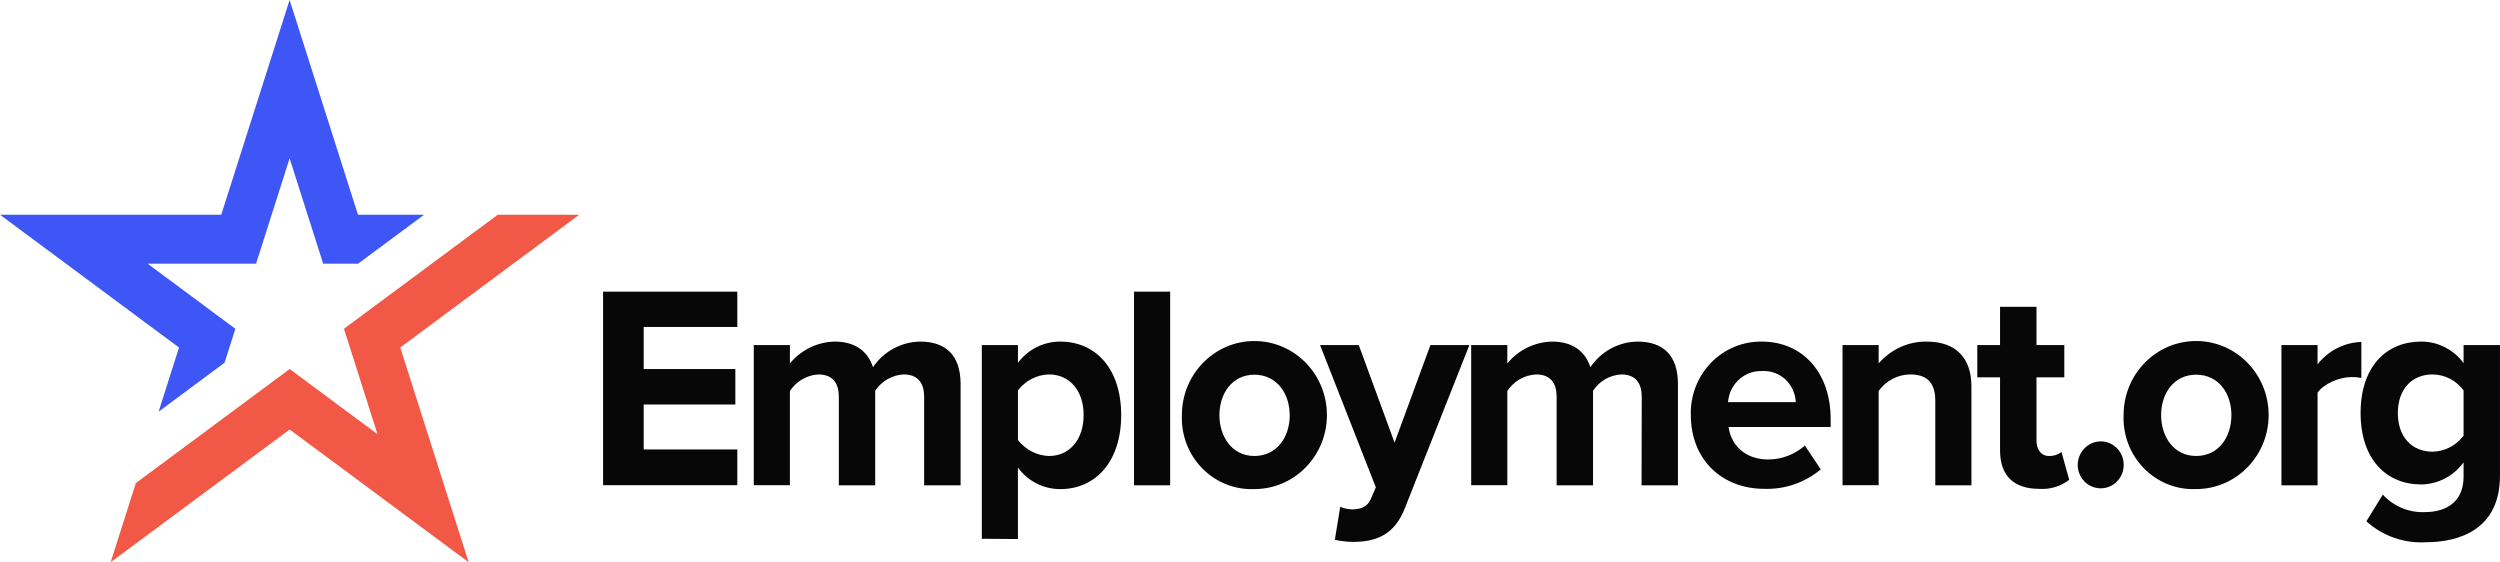 <svg width="160" height="36" viewBox="0 0 160 36" fill="none" xmlns="http://www.w3.org/2000/svg">
<path fill-rule="evenodd" clip-rule="evenodd" d="M80.282 21.826C77.719 21.826 75.641 23.947 75.641 26.564C75.588 27.836 76.06 29.073 76.942 29.973C77.824 30.874 79.036 31.355 80.282 31.301C82.845 31.301 84.923 29.18 84.923 26.564C84.923 23.947 82.845 21.826 80.282 21.826ZM80.279 23.981C81.696 23.981 82.54 25.169 82.54 26.565H82.544C82.544 27.977 81.713 29.183 80.279 29.183C78.844 29.183 78.043 27.943 78.043 26.565C78.043 25.186 78.861 23.981 80.279 23.981Z" fill="#080708"/>
<path d="M86.505 32.601C87.105 32.601 87.505 32.433 87.725 31.951L88.054 31.189L84.484 22.084H86.961L89.252 28.329L91.547 22.084H94.041L89.91 32.528C89.252 34.216 88.088 34.682 86.577 34.682C86.191 34.675 85.807 34.63 85.43 34.548L85.775 32.433C86.007 32.534 86.254 32.591 86.505 32.601Z" fill="#080708"/>
<path d="M38.598 18.665H47.188V20.926H41.197V23.618H47.062V25.888H41.197V28.765H47.188V31.052H38.598V18.665Z" fill="#080708"/>
<path d="M59.145 25.394C59.145 24.558 58.782 23.964 57.837 23.964C57.102 23.999 56.427 24.385 56.014 25.006V31.062H53.685V25.394C53.685 24.558 53.322 23.964 52.373 23.964C51.638 24.008 50.965 24.399 50.554 25.023V31.053H48.242V22.086H50.554V23.258C51.271 22.39 52.32 21.881 53.432 21.862C54.723 21.862 55.542 22.478 55.871 23.499C56.559 22.486 57.685 21.877 58.892 21.862C60.512 21.862 61.478 22.724 61.478 24.576V31.062H59.145V25.394Z" fill="#080708"/>
<path fill-rule="evenodd" clip-rule="evenodd" d="M62.836 22.086V34.481L65.148 34.499V29.929C65.789 30.799 66.795 31.308 67.861 31.303C70.114 31.303 71.756 29.546 71.756 26.565C71.756 23.585 70.114 21.862 67.861 21.862C66.799 21.857 65.795 22.359 65.148 23.219V22.086H62.836ZM65.149 24.985C65.627 24.358 66.355 23.983 67.132 23.964C68.461 23.964 69.352 25.006 69.352 26.565C69.352 28.124 68.461 29.184 67.132 29.184C66.357 29.157 65.632 28.784 65.149 28.163V24.985Z" fill="#080708"/>
<path d="M72.578 18.665H74.89V31.06H72.578V18.665Z" fill="#080708"/>
<path d="M105.072 25.394C105.072 24.558 104.709 23.964 103.759 23.964C103.031 24.003 102.362 24.389 101.954 25.006V31.062H99.624V25.394C99.624 24.558 99.262 23.964 98.312 23.964C97.568 23.999 96.884 24.392 96.468 25.023V31.053H94.156V22.086H96.468V23.258C97.183 22.39 98.231 21.881 99.342 21.862C100.637 21.862 101.451 22.478 101.785 23.499C102.472 22.485 103.598 21.875 104.806 21.862C106.426 21.862 107.388 22.724 107.388 24.576V31.062H105.059L105.072 25.394Z" fill="#080708"/>
<path fill-rule="evenodd" clip-rule="evenodd" d="M117.162 26.806C117.162 23.869 115.381 21.862 112.757 21.862C111.538 21.843 110.364 22.332 109.506 23.216C108.648 24.101 108.181 25.304 108.212 26.548C108.212 29.446 110.233 31.285 112.909 31.285C114.223 31.333 115.51 30.89 116.529 30.041L115.512 28.516C114.858 29.09 114.024 29.406 113.162 29.407C111.668 29.407 110.774 28.46 110.63 27.327H117.162V26.806ZM114.928 25.737H110.595V25.729C110.684 24.585 111.636 23.714 112.759 23.747C113.307 23.711 113.846 23.902 114.254 24.276C114.663 24.651 114.905 25.177 114.928 25.737Z" fill="#080708"/>
<path d="M123.858 25.634C123.858 24.39 123.221 23.963 122.238 23.963C121.444 23.976 120.702 24.369 120.234 25.023V31.052H117.922V22.086H120.234V23.257C121.011 22.356 122.134 21.846 123.31 21.862C125.242 21.862 126.171 22.977 126.171 24.726V31.061H123.858V25.634Z" fill="#080708"/>
<path d="M128.003 28.831V24.149H126.547V22.086H128.003V19.636H130.336V22.086H132.116V24.149H130.336V28.202C130.336 28.758 130.627 29.184 131.133 29.184C131.422 29.194 131.704 29.102 131.935 28.926L132.429 30.709C131.874 31.133 131.187 31.338 130.496 31.286C128.876 31.286 128.003 30.429 128.003 28.831Z" fill="#080708"/>
<path d="M134.445 28.247C135.258 28.247 135.918 28.92 135.918 29.75C135.918 30.58 135.258 31.253 134.445 31.253C133.632 31.253 132.973 30.58 132.973 29.75C132.982 28.924 133.636 28.256 134.445 28.247V28.247Z" fill="#080708"/>
<path fill-rule="evenodd" clip-rule="evenodd" d="M140.552 21.825C137.988 21.825 135.91 23.946 135.91 26.563C135.857 27.835 136.329 29.072 137.211 29.972C138.093 30.873 139.305 31.355 140.552 31.3C143.115 31.3 145.193 29.179 145.193 26.563C145.193 23.946 143.115 21.825 140.552 21.825ZM140.553 23.98C141.987 23.98 142.81 25.168 142.81 26.564C142.81 27.976 141.991 29.182 140.553 29.182C139.114 29.182 138.312 27.942 138.312 26.564C138.312 25.185 139.118 23.98 140.553 23.98Z" fill="#080708"/>
<path d="M146.012 22.086H148.324V23.314C149.008 22.442 150.032 21.919 151.126 21.884V24.188C150.916 24.146 150.702 24.127 150.488 24.132C149.725 24.132 148.704 24.563 148.324 25.136V31.062H146.012V22.086Z" fill="#080708"/>
<path fill-rule="evenodd" clip-rule="evenodd" d="M155.247 32.771C154.214 32.833 153.208 32.425 152.5 31.655L151.449 33.365C152.493 34.304 153.858 34.785 155.247 34.704C157.416 34.704 159.998 33.869 159.998 30.449V22.085H157.669V23.24C157.029 22.368 156.023 21.857 154.956 21.861C152.736 21.861 151.078 23.446 151.078 26.435C151.078 29.424 152.753 31.005 154.956 31.005C156.027 30.993 157.03 30.47 157.669 29.592V30.505C157.669 32.267 156.357 32.771 155.247 32.771ZM155.686 23.964C156.466 23.971 157.2 24.348 157.669 24.985V27.883C157.195 28.515 156.465 28.893 155.686 28.908C154.373 28.908 153.462 27.978 153.462 26.436C153.462 24.894 154.373 23.964 155.686 23.964Z" fill="#080708"/>
<path d="M11.456 22.241L0 13.743H14.16L18.535 0L22.911 13.743H27.143L22.919 16.874H20.683L18.535 10.134L16.388 16.874H9.443L15.063 21.043L14.371 23.214L10.152 26.345L11.456 22.241Z" fill="#3D56F5"/>
<path d="M25.617 22.239L29.993 35.982L18.538 27.489L7.082 35.982L8.694 30.917L12.917 27.786L18.538 23.617L24.158 27.786L22.014 21.041L31.858 13.741H37.073L25.617 22.239Z" fill="#F15946"/>
</svg>
